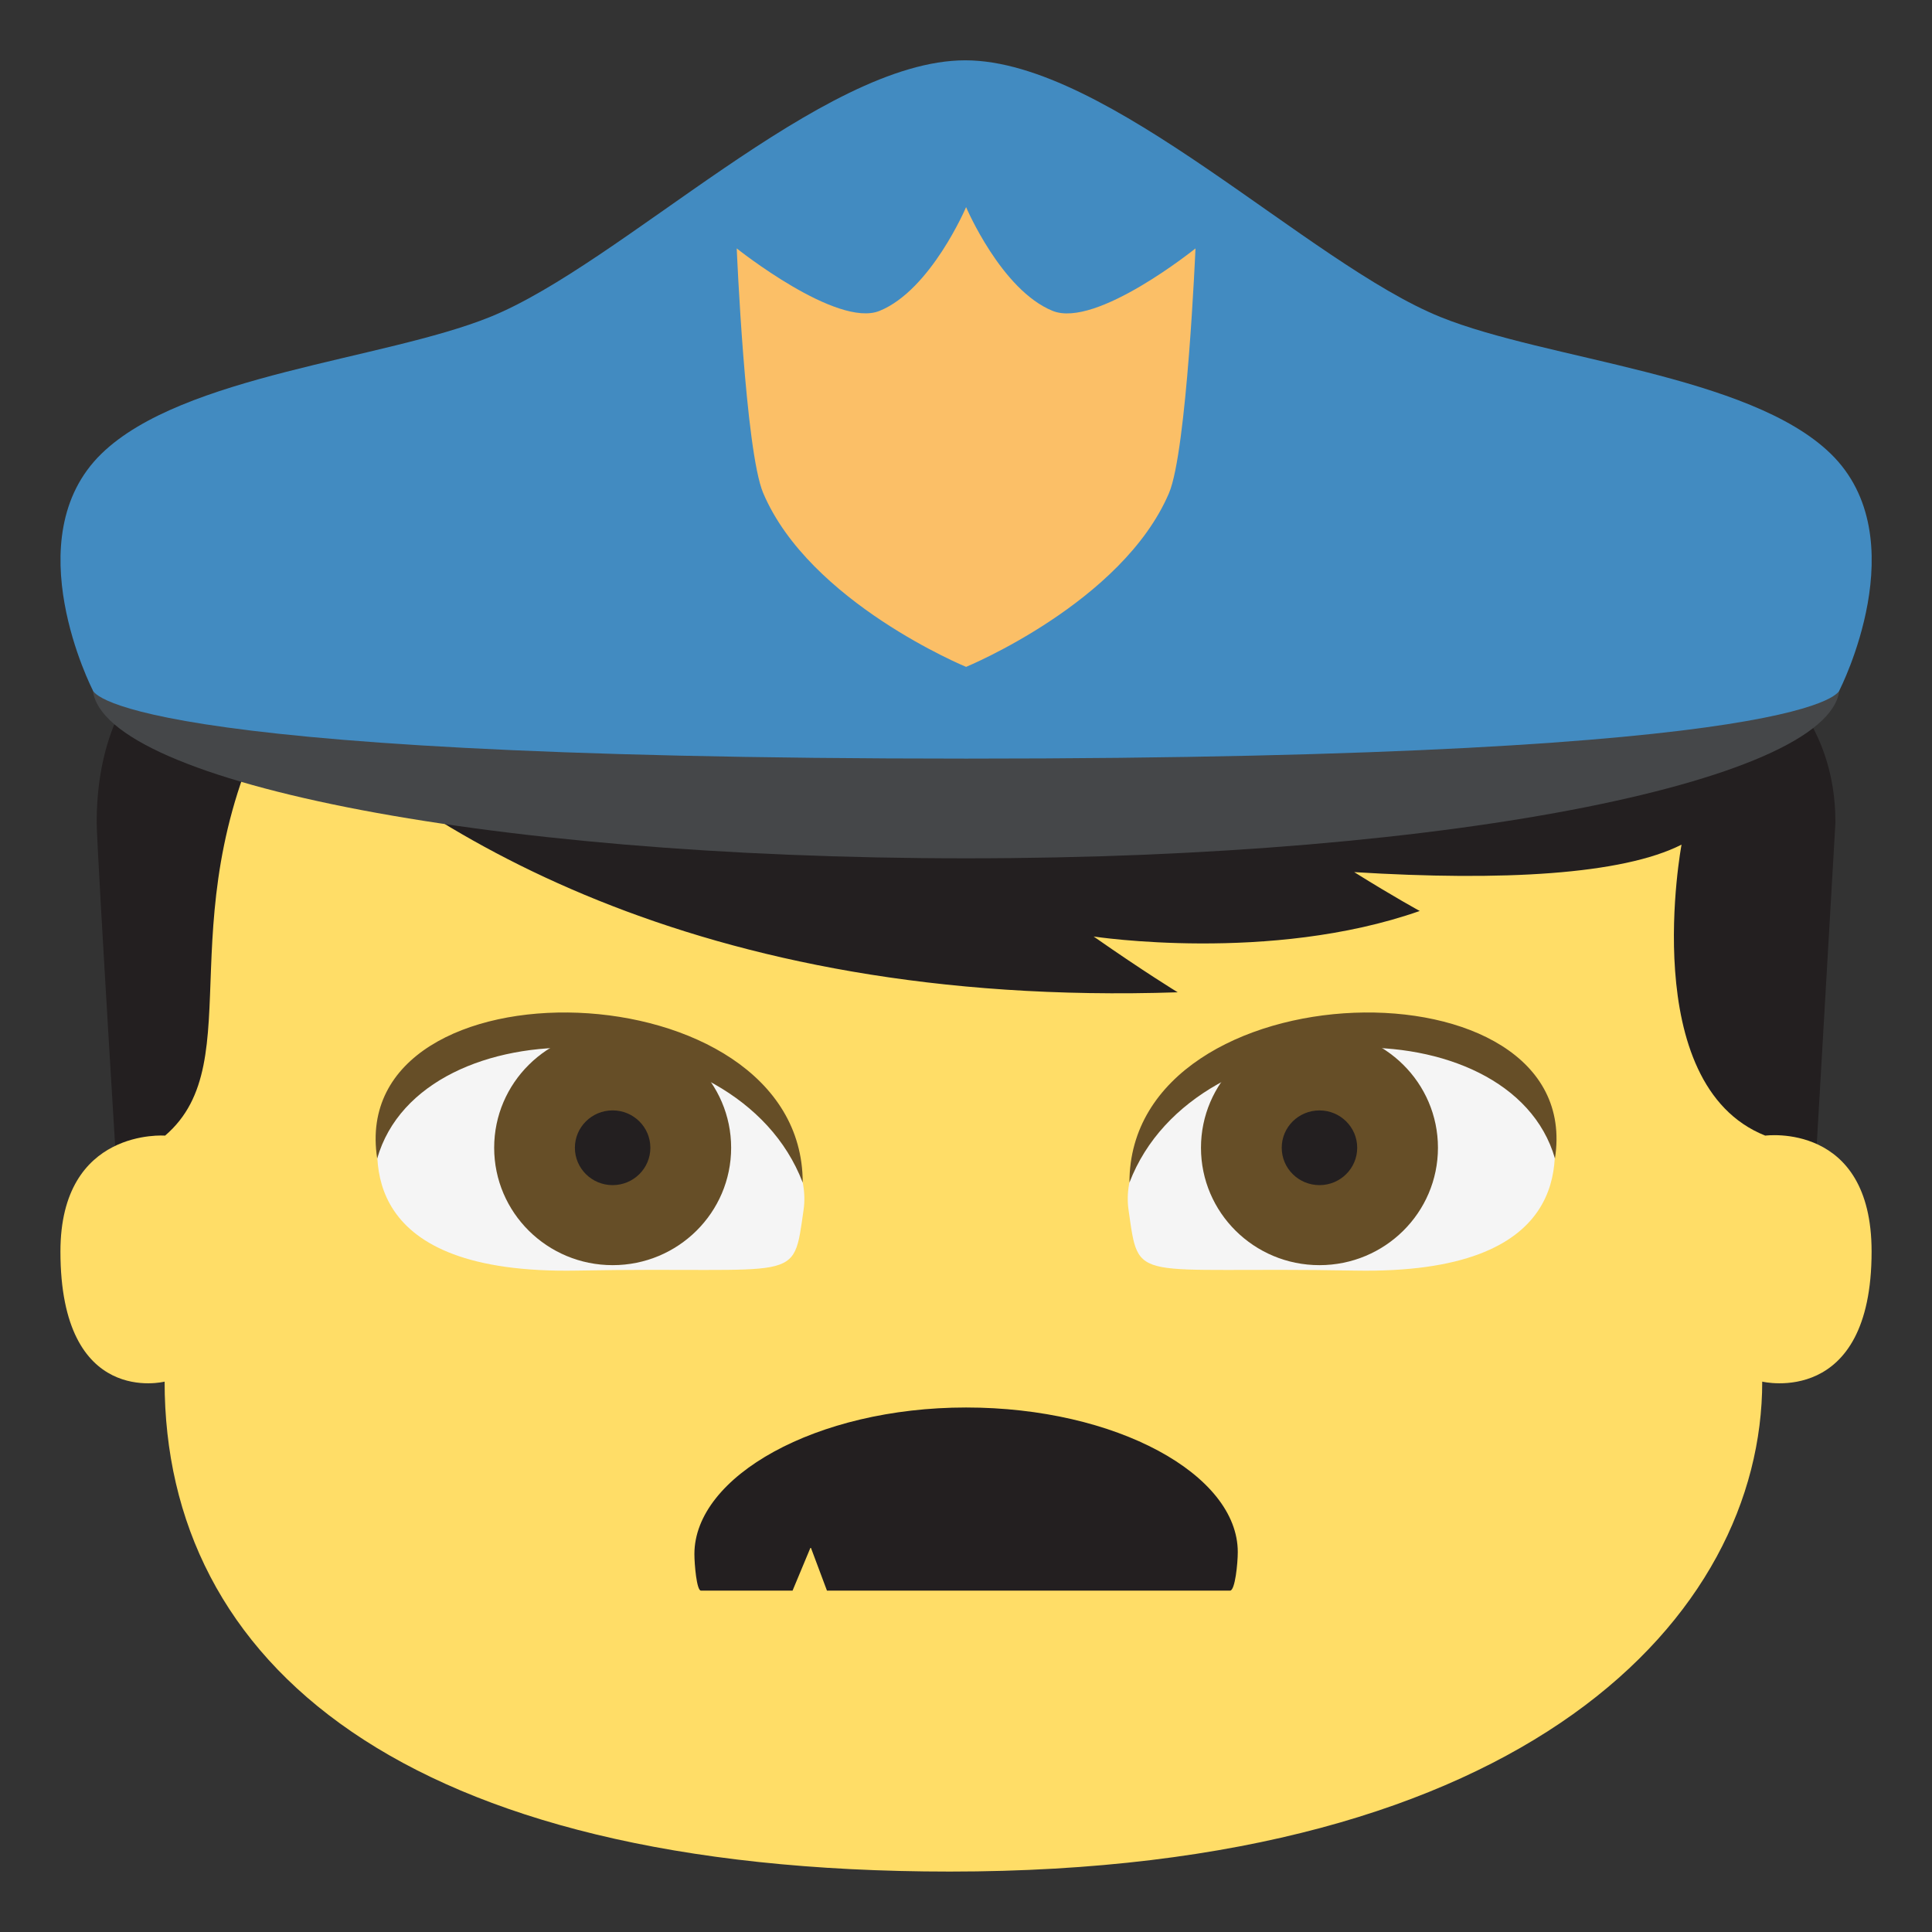 <?xml version="1.0" encoding="utf-8"?>
<!-- Generator: Adobe Illustrator 15.0.0, SVG Export Plug-In . SVG Version: 6.00 Build 0)  -->
<!DOCTYPE svg PUBLIC "-//W3C//DTD SVG 1.1//EN" "http://www.w3.org/Graphics/SVG/1.1/DTD/svg11.dtd">
<svg version="1.1" id="Layer_1" xmlns="http://www.w3.org/2000/svg" xmlns:xlink="http://www.w3.org/1999/xlink" x="0px" y="0px"
	 width="64px" height="64px" viewBox="0 0 64 64" enable-background="new 0 0 64 64" xml:space="preserve">
<rect x="0" y="0" width="64" height="64" fill="#333333" stroke="none"/>
<g>
	<g>
		<path fill="#231F20" d="M32.046,17.225c-16.846,0-28.843,0.49-28.843,10.027c0,0.844,0.822,14.158,0.822,14.158h55.954
			l0.822-14.158C60.802,19.795,50.546,17.225,32.046,17.225z"/>
		<path fill="#FFDD67" d="M5.469,37.619c2.902-2.492-0.098-7.441,3.758-14.525c4.562,4.385,13.745,10.309,29.786,9.777
			c0,0-1.115-0.68-2.785-1.848c0,0,5.846,0.895,10.803-0.846c0,0-0.84-0.455-2.172-1.287c4.912,0.303,8.881,0.084,10.844-0.91
			c0,0-1.492,7.939,2.773,9.639c0,0,3.523-0.471,3.523,3.838c0,5.186-3.623,4.311-3.623,4.311c0,7.744-7.752,16.23-26.91,16.23
			c-18.148,0-26.013-6.938-26.013-16.23c0,0-3.451,0.875-3.451-4.311C2.002,37.35,5.469,37.619,5.469,37.619z"/>
		<path fill="#231F20" d="M40.749,52.691c0.164,0,0.254-0.9,0.254-1.277c0-2.57-4.029-4.789-9-4.789c-4.971,0-9,2.283-9,4.855
			c0,0.346,0.076,1.211,0.215,1.211h3.037l0.6-1.439l0.539,1.439H40.749z"/>
		<g>
			<path fill="#454749" d="M60.938,22.74c0,3.074-12.795,5.693-28.935,5.693c-16.141,0-28.935-2.619-28.935-5.693
				c0,0-0.291,2.277,28.935,2.277C61.229,25.018,60.938,22.74,60.938,22.74z"/>
			<path fill="#428BC1" d="M47.724,10.504c-4.379-1.766-11.008-8.506-15.75-8.506c-4.742,0-11.371,6.74-15.75,8.506
				c-3.512,1.416-10.177,1.91-12.864,4.527c-2.871,2.797-0.291,7.824-0.291,7.824s0.291,2.275,28.935,2.275
				c28.642,0,28.935-2.275,28.935-2.275s2.578-5.027-0.293-7.824C57.948,12.404,51.249,11.926,47.724,10.504z"/>
			<path fill="#FBBF67" d="M29.134,10.299c1.701-0.688,2.869-3.438,2.869-3.438s1.166,2.75,2.869,3.438
				c1.441,0.582,4.73-2.07,4.73-2.07s-0.285,6.711-0.877,8.104c-1.545,3.629-6.722,5.758-6.722,5.758s-5.184-2.133-6.721-5.758
				c-0.594-1.395-0.877-8.104-0.877-8.104S27.718,10.871,29.134,10.299z"/>
		</g>
	</g>
	<g>
		<g>
			<path fill="#F5F5F5" d="M12.636,36.902c-0.324,1.517-0.709,5.321,6.475,5.188c7.443-0.142,7.147,0.5,7.509-2.014
				c0.315-2.199-2.294-4.644-6.155-5.521S13.097,34.731,12.636,36.902z"/>
			<g>
				<ellipse fill="#664E27" cx="20.295" cy="38.021" rx="3.925" ry="3.889"/>
				<ellipse fill="#231F20" cx="20.294" cy="38.021" rx="1.25" ry="1.238"/>
			</g>
			<path fill="#664E27" d="M12.495,38.377c-1.046-6.75,14.096-6.391,14.096,0.798C24.402,33.455,13.964,33.258,12.495,38.377z"/>
		</g>
		<g>
			<path fill="#F5F5F5" d="M51.368,36.902c0.324,1.517,0.709,5.321-6.475,5.188c-7.443-0.142-7.147,0.5-7.509-2.014
				c-0.315-2.199,2.294-4.644,6.155-5.521S50.907,34.731,51.368,36.902z"/>
			<g>
				<ellipse fill="#664E27" cx="43.709" cy="38.021" rx="3.925" ry="3.889"/>
				<path fill="#231F20" d="M44.959,38.021c0,0.685-0.562,1.238-1.249,1.238c-0.691,0-1.251-0.554-1.251-1.238
					c0-0.686,0.56-1.237,1.251-1.237C44.397,36.784,44.959,37.336,44.959,38.021z"/>
			</g>
			<path fill="#664E27" d="M51.51,38.377c1.046-6.75-14.096-6.391-14.096,0.798C39.603,33.455,50.04,33.258,51.51,38.377z"/>
		</g>
	</g>
</g>
</svg>
